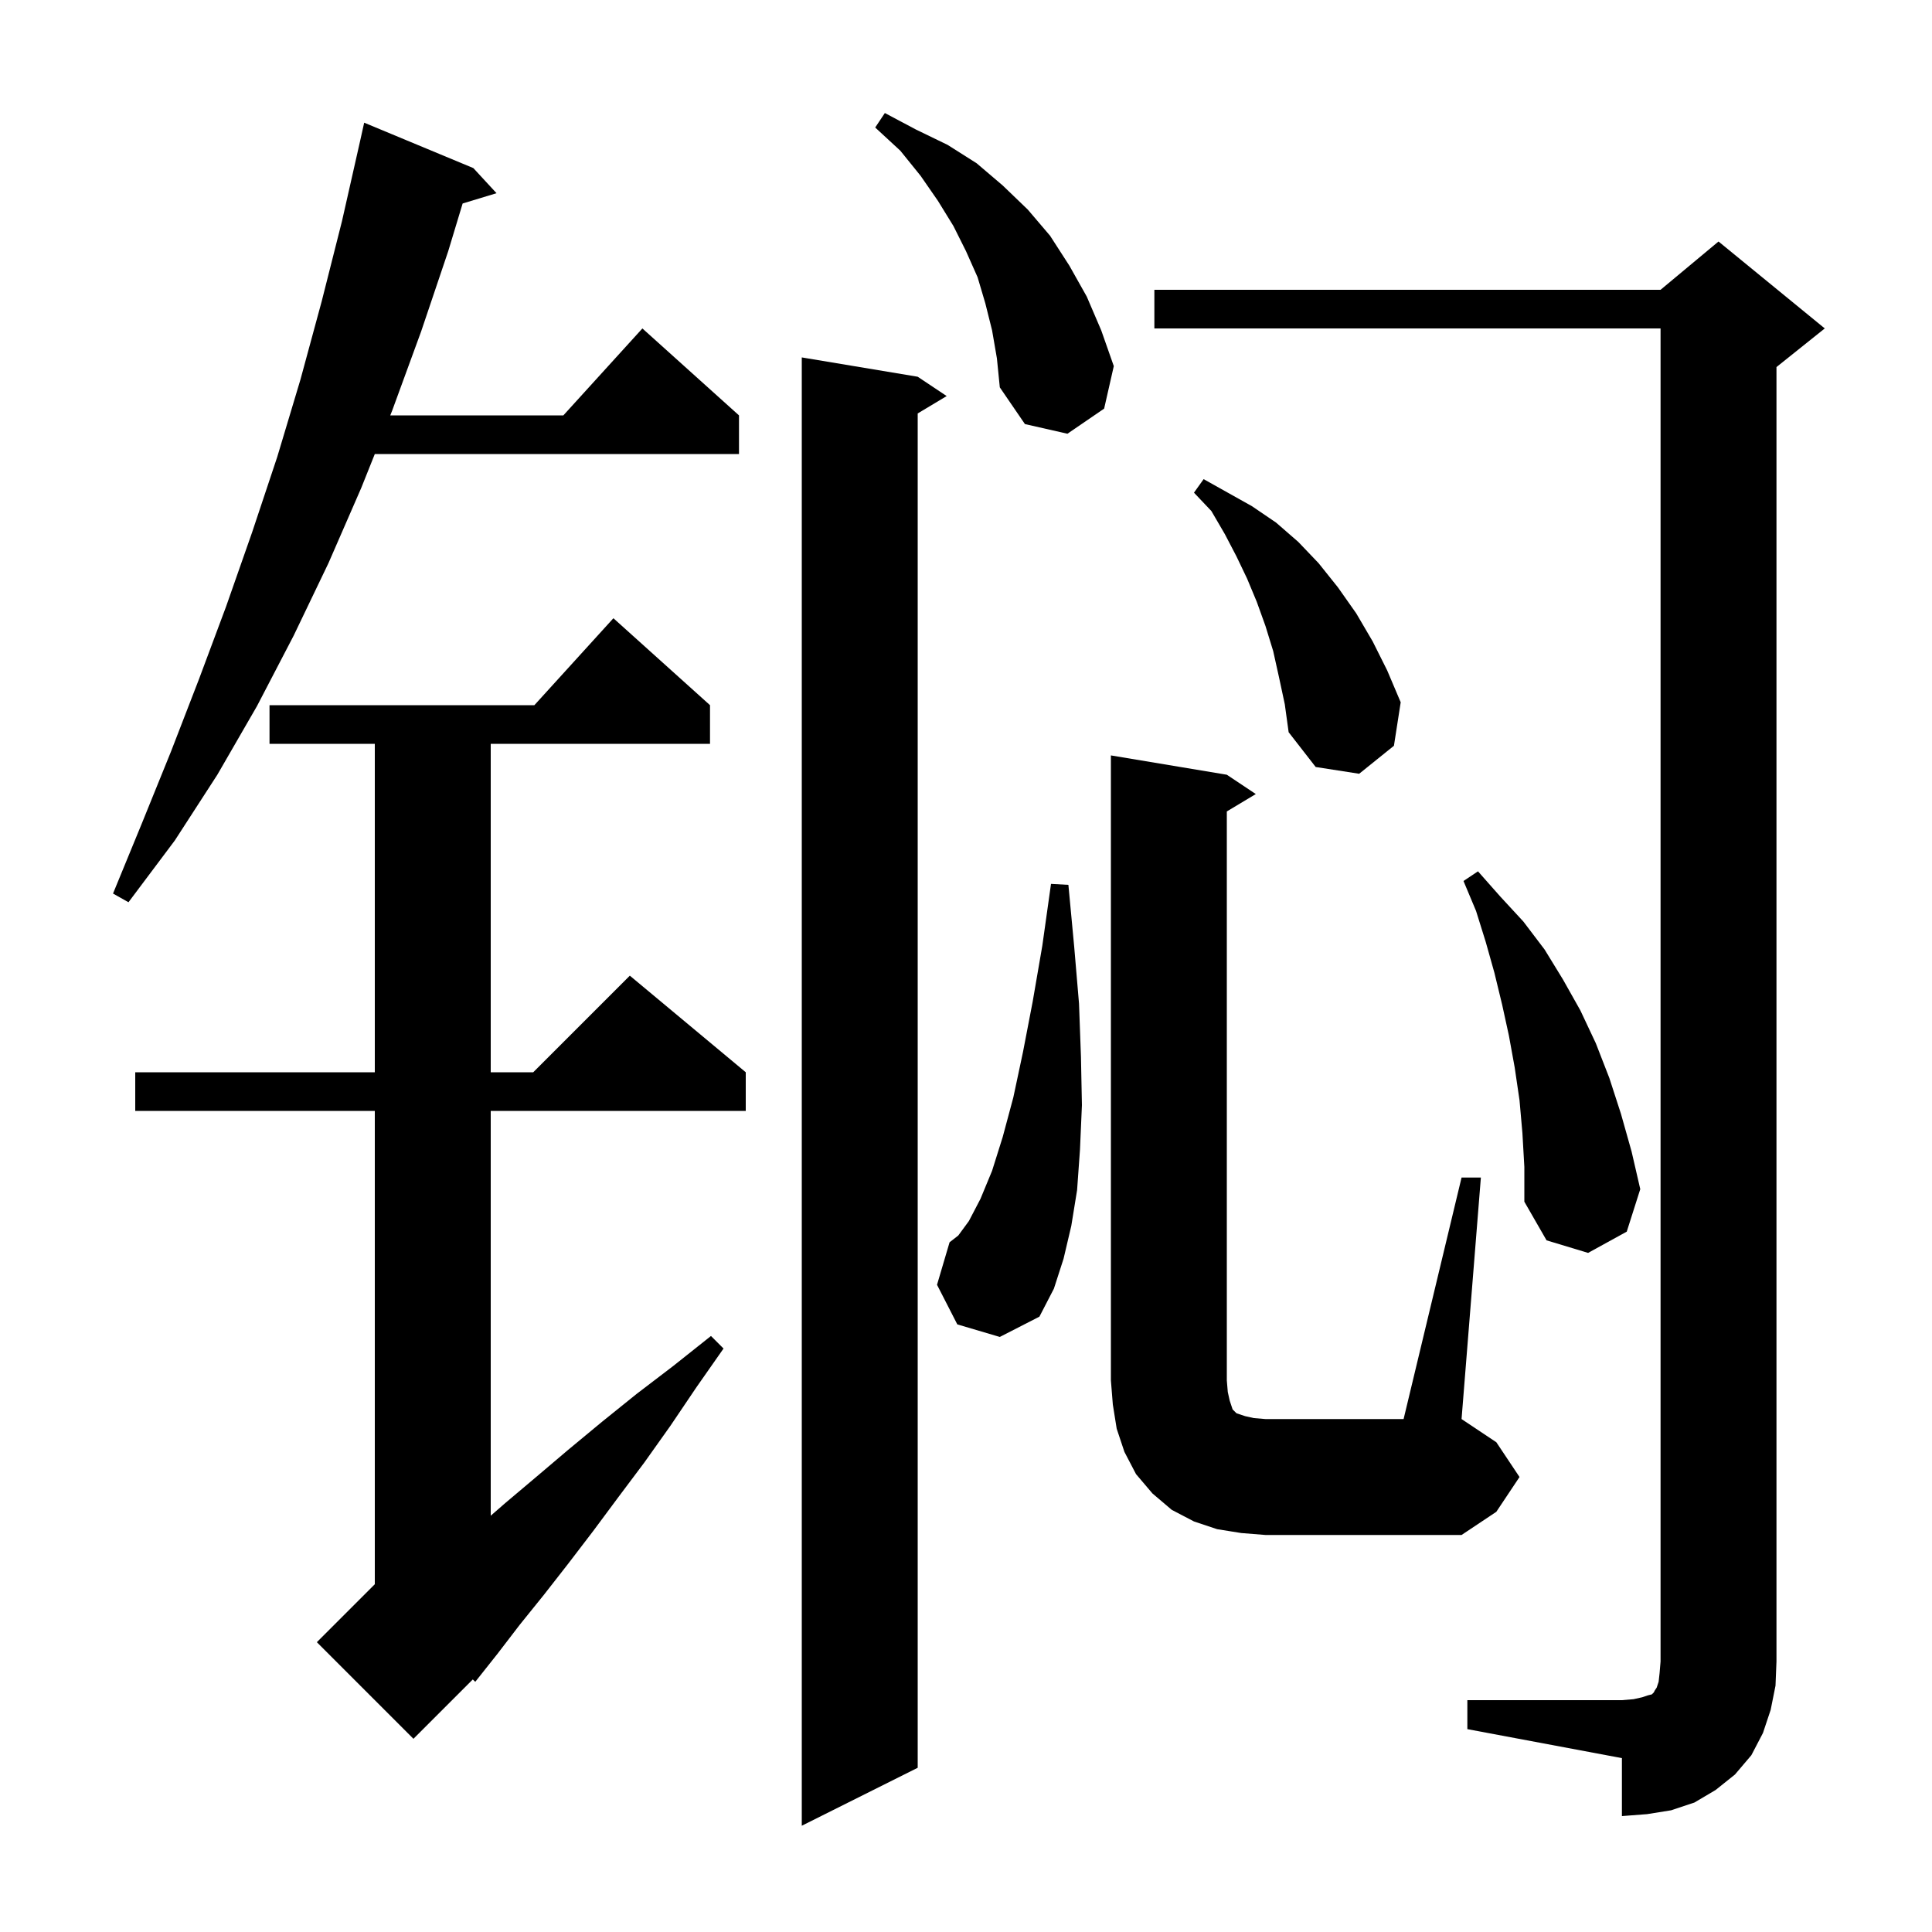 <svg xmlns="http://www.w3.org/2000/svg" xmlns:xlink="http://www.w3.org/1999/xlink" version="1.1" baseProfile="full" viewBox="0 0 200 200" width="200" height="200">
<g fill="black">
<path d="M 95.0 39.0 L 98.0 41.0 L 95.0 42.8 L 95.0 183.0 L 83.0 189.0 L 83.0 37.0 Z M 151.9 176.0 L 167.9 176.0 L 169.1 175.9 L 170.0 175.7 L 170.6 175.5 L 171.0 175.4 L 171.2 175.2 L 171.3 175.0 L 171.5 174.7 L 171.7 174.1 L 171.8 173.2 L 171.9 172.0 L 171.9 34.0 L 119.5 34.0 L 119.5 30.0 L 171.9 30.0 L 177.9 25.0 L 188.9 34.0 L 183.9 38.0 L 183.9 172.0 L 183.8 174.5 L 183.3 177.0 L 182.5 179.4 L 181.3 181.7 L 179.6 183.7 L 177.6 185.3 L 175.4 186.6 L 173.0 187.4 L 170.5 187.8 L 167.9 188.0 L 167.9 182.0 L 151.9 179.0 Z M 73.5 73.0 L 73.5 77.0 L 50.8 77.0 L 50.8 111.0 L 55.2 111.0 L 65.2 101.0 L 77.2 111.0 L 77.2 115.0 L 50.8 115.0 L 50.8 156.906 L 52.3 155.6 L 55.5 152.9 L 58.8 150.1 L 62.3 147.2 L 65.9 144.3 L 69.7 141.4 L 73.6 138.3 L 74.9 139.6 L 72.1 143.6 L 69.4 147.6 L 66.7 151.4 L 64.0 155.0 L 61.4 158.5 L 58.8 161.9 L 56.3 165.1 L 53.8 168.2 L 51.5 171.2 L 49.2 174.1 L 48.944 173.856 L 42.8 180.0 L 32.8 170.0 L 38.8 164.0 L 38.8 115.0 L 14.0 115.0 L 14.0 111.0 L 38.8 111.0 L 38.8 77.0 L 27.9 77.0 L 27.9 73.0 L 55.318 73.0 L 63.5 64.0 Z M 151.3 121.9 L 153.3 121.9 L 151.3 146.9 L 154.9 149.3 L 157.3 152.9 L 154.9 156.5 L 151.3 158.9 L 131.0 158.9 L 128.5 158.7 L 126.0 158.3 L 123.6 157.5 L 121.3 156.3 L 119.3 154.6 L 117.6 152.6 L 116.4 150.3 L 115.6 147.9 L 115.2 145.4 L 115.0 142.9 L 115.0 78.2 L 127.0 80.2 L 130.0 82.2 L 127.0 84.0 L 127.0 142.9 L 127.1 144.1 L 127.3 145.0 L 127.6 145.9 L 128.0 146.3 L 128.9 146.6 L 129.8 146.8 L 131.0 146.9 L 145.3 146.9 Z M 99.1 137.1 L 97.0 133.0 L 98.3 128.6 L 99.2 127.9 L 100.3 126.4 L 101.5 124.1 L 102.7 121.2 L 103.8 117.7 L 104.9 113.6 L 105.9 108.9 L 106.9 103.7 L 107.9 97.9 L 108.8 91.5 L 110.6 91.6 L 111.2 98.0 L 111.7 103.9 L 111.9 109.4 L 112.0 114.4 L 111.8 119.0 L 111.5 123.2 L 110.9 126.9 L 110.1 130.3 L 109.1 133.4 L 107.6 136.3 L 103.5 138.4 Z M 157.6 117.3 L 157.3 113.9 L 156.8 110.5 L 156.2 107.2 L 155.5 104.0 L 154.7 100.7 L 153.8 97.5 L 152.8 94.3 L 151.5 91.2 L 153.0 90.2 L 155.3 92.8 L 157.7 95.4 L 159.9 98.3 L 161.8 101.4 L 163.6 104.6 L 165.2 108.0 L 166.6 111.6 L 167.8 115.3 L 168.9 119.2 L 169.8 123.1 L 168.4 127.5 L 164.4 129.7 L 160.1 128.4 L 157.8 124.4 L 157.8 120.8 Z M 49.0 17.4 L 51.4 20.0 L 47.892 21.065 L 46.4 26.0 L 43.6 34.3 L 40.6 42.5 L 40.4 43.0 L 58.318 43.0 L 66.5 34.0 L 76.5 43.0 L 76.5 47.0 L 38.8 47.0 L 37.4 50.5 L 34.0 58.3 L 30.4 65.8 L 26.6 73.1 L 22.5 80.2 L 18.1 87.0 L 13.3 93.4 L 11.7 92.5 L 14.7 85.2 L 17.7 77.8 L 20.6 70.3 L 23.4 62.8 L 26.1 55.1 L 28.7 47.3 L 31.1 39.3 L 33.3 31.2 L 35.4 22.9 L 37.3 14.5 L 37.7 12.7 Z M 132.4 70.1 L 131.8 67.4 L 131.0 64.8 L 130.1 62.3 L 129.1 59.9 L 128.0 57.6 L 126.8 55.3 L 125.4 52.9 L 123.6 51.0 L 124.6 49.6 L 129.6 52.4 L 132.1 54.1 L 134.4 56.1 L 136.5 58.3 L 138.5 60.8 L 140.4 63.5 L 142.1 66.4 L 143.6 69.4 L 145.0 72.7 L 144.3 77.2 L 140.7 80.1 L 136.2 79.4 L 133.4 75.8 L 133.0 72.9 Z M 102.7 34.2 L 102.0 31.4 L 101.2 28.7 L 100.0 26.0 L 98.7 23.4 L 97.1 20.8 L 95.3 18.2 L 93.2 15.6 L 90.6 13.2 L 91.6 11.7 L 94.8 13.4 L 98.1 15.0 L 101.1 16.9 L 103.8 19.2 L 106.4 21.7 L 108.7 24.4 L 110.7 27.5 L 112.5 30.7 L 114.0 34.2 L 115.3 37.9 L 114.3 42.3 L 110.5 44.9 L 106.1 43.9 L 103.5 40.1 L 103.2 37.1 Z " />
</g>
</svg>

